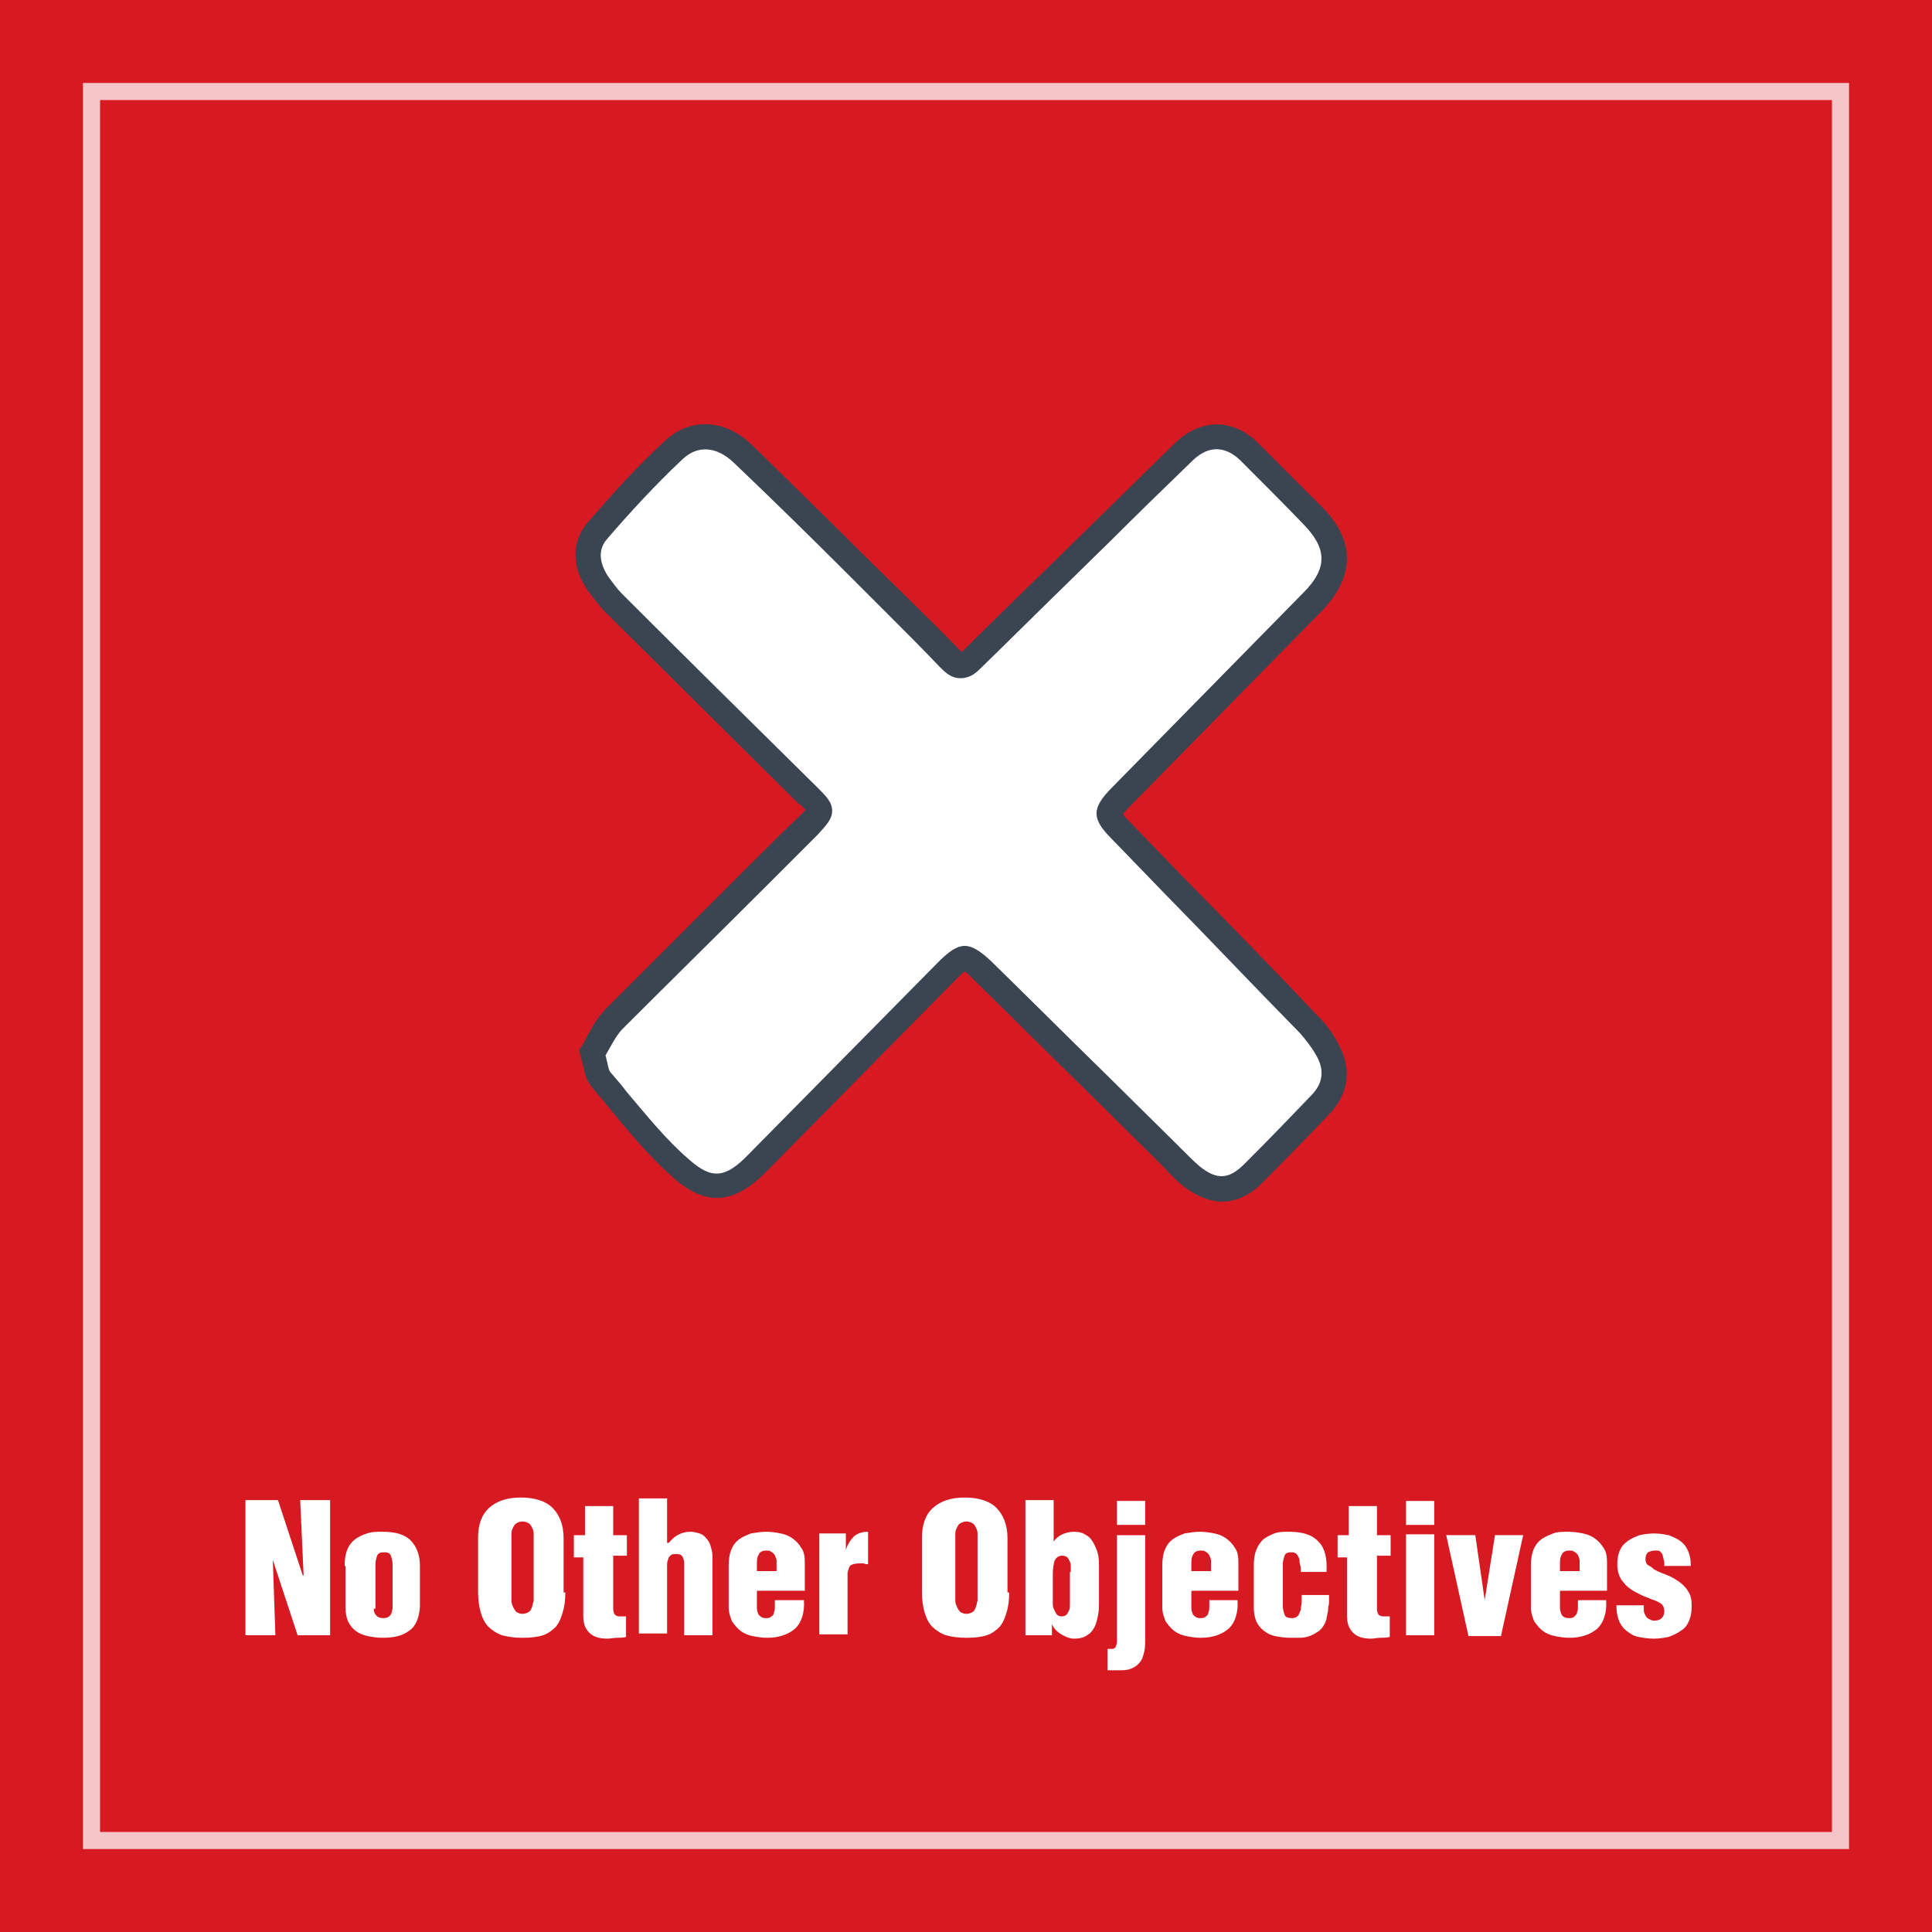 <!-- Generator: Adobe Illustrator 19.1.0, SVG Export Plug-In  -->
<svg version="1.1"
	 xmlns="http://www.w3.org/2000/svg" xmlns:xlink="http://www.w3.org/1999/xlink" xmlns:a="http://ns.adobe.com/AdobeSVGViewerExtensions/3.0/"
	 x="0px" y="0px" width="225.9px" height="225.9px" viewBox="0 0 225.9 225.9" enable-background="new 0 0 225.9 225.9"
	 xml:space="preserve">
<defs>
</defs>
<rect fill="#D71921" width="225.9" height="225.9"/>
<g opacity="0.75">
	<path fill="#FFFFFF" d="M216.2,216.2H9.7V9.7h206.5V216.2z M11.7,214.2h202.5V11.7H11.7V214.2z"/>
</g>
<g>
	<path fill="#FFFFFF" d="M31.9,182.4L31.9,182.4l0.3,8.8h-3.5v-15.8h3.8l2.9,8.8h0.1l-0.4-8.8h3.5v15.8h-3.8L31.9,182.4z"/>
	<path fill="#FFFFFF" d="M40.3,183.1c0-0.8,0.1-1.4,0.3-1.9c0.2-0.5,0.5-0.9,0.9-1.2c0.4-0.3,0.8-0.5,1.4-0.7s1.1-0.2,1.8-0.2
		c1.5,0,2.6,0.3,3.3,1c0.7,0.7,1.1,1.7,1.1,3v4.8c-0.1,1.3-0.5,2.3-1.3,2.8c-0.8,0.6-1.8,0.8-3.1,0.8c-0.6,0-1.2-0.1-1.7-0.2
		c-0.5-0.1-1-0.3-1.4-0.6c-0.4-0.3-0.7-0.7-0.9-1.1c-0.2-0.5-0.3-1-0.3-1.7V183.1z M43.7,188.1c0,0.3,0.1,0.6,0.3,0.8
		c0.2,0.2,0.4,0.3,0.8,0.3s0.6-0.1,0.8-0.3c0.2-0.2,0.2-0.4,0.3-0.8v-5.2c0-0.4-0.1-0.7-0.2-1c-0.1-0.3-0.4-0.4-0.8-0.4
		s-0.7,0.1-0.8,0.4c-0.1,0.3-0.2,0.6-0.2,1V188.1z"/>
	<path fill="#FFFFFF" d="M66.1,186.2c0,0.9-0.1,1.7-0.3,2.3c-0.2,0.7-0.4,1.2-0.8,1.7c-0.4,0.4-0.9,0.8-1.5,1
		c-0.6,0.2-1.4,0.3-2.4,0.3c-0.9,0-1.7-0.1-2.4-0.3c-0.6-0.2-1.2-0.6-1.6-1c-0.4-0.4-0.7-1-0.9-1.7c-0.2-0.7-0.3-1.5-0.3-2.3v-6.4
		c0-1.5,0.4-2.7,1.3-3.5c0.9-0.8,2.1-1.2,3.7-1.2s2.9,0.4,3.7,1.2c0.8,0.8,1.3,2,1.3,3.5V186.2z M62.4,180c0-0.2,0-0.5,0-0.7
		c0-0.3-0.1-0.5-0.2-0.7s-0.2-0.4-0.4-0.5c-0.2-0.1-0.4-0.2-0.7-0.2c-0.3,0-0.5,0.1-0.7,0.2c-0.2,0.1-0.3,0.3-0.4,0.5
		c-0.1,0.2-0.2,0.4-0.2,0.7c0,0.3,0,0.5,0,0.7v6.5c0,0.2,0,0.5,0,0.7s0.1,0.5,0.2,0.7c0.1,0.2,0.2,0.4,0.4,0.6
		c0.2,0.1,0.4,0.2,0.7,0.2s0.5-0.1,0.7-0.2c0.2-0.1,0.3-0.3,0.4-0.6c0.1-0.2,0.1-0.5,0.2-0.7c0-0.3,0-0.5,0-0.7V180z"/>
	<path fill="#FFFFFF" d="M67.1,181.9v-2.4h1.3v-3.4h3.3v3.4h1.6v2.4h-1.6v6.2c0,0.3,0.1,0.6,0.2,0.7c0.1,0.1,0.3,0.2,0.5,0.2
		c0.2,0,0.3,0,0.4,0c0.1,0,0.2,0,0.4,0v2.4c-0.4,0.1-0.7,0.1-1.1,0.1c-0.3,0-0.7,0.1-1.1,0.1c-0.9,0-1.6-0.2-2.1-0.7
		c-0.5-0.5-0.7-1.1-0.7-2v-6.8H67.1z"/>
	<path fill="#FFFFFF" d="M78.2,180.4L78.2,180.4c0.4-0.5,0.8-0.8,1.2-1s0.9-0.3,1.3-0.3c0.4,0,0.8,0.1,1.1,0.2
		c0.3,0.1,0.6,0.3,0.8,0.6c0.2,0.2,0.4,0.5,0.5,0.9s0.2,0.7,0.2,1v9.4h-3.3v-8.4c0-0.3-0.1-0.6-0.2-0.8c-0.1-0.2-0.4-0.3-0.8-0.3
		c-0.4,0-0.6,0.1-0.8,0.4c-0.1,0.3-0.2,0.5-0.2,0.8v8.1h-3.3v-15.8h3.3V180.4z"/>
	<path fill="#FFFFFF" d="M88.5,185.9v2.1c0,0.3,0.1,0.6,0.2,0.8c0.2,0.2,0.4,0.4,0.8,0.4c0.3,0,0.5,0,0.7-0.2
		c0.2-0.1,0.3-0.3,0.3-0.5c0.1-0.2,0.1-0.4,0.1-0.7s0-0.5,0-0.7H94c0.1,1.5-0.3,2.6-1,3.3c-0.8,0.7-1.9,1.1-3.3,1.1
		c-0.6,0-1.2-0.1-1.7-0.2c-0.5-0.1-1-0.3-1.4-0.6c-0.4-0.3-0.7-0.7-1-1.1c-0.2-0.5-0.4-1-0.4-1.7v-4.8c0-0.8,0.1-1.4,0.3-1.9
		c0.2-0.5,0.5-0.9,0.9-1.2c0.4-0.3,0.9-0.5,1.4-0.7c0.6-0.1,1.2-0.2,1.8-0.2c0.6,0,1.2,0.1,1.7,0.2s1,0.3,1.4,0.6
		c0.4,0.3,0.7,0.6,1,1.1c0.3,0.4,0.4,1,0.4,1.6v3.4H88.5z M90.8,183.7v-1.2c0-0.1,0-0.2-0.1-0.4s-0.1-0.3-0.2-0.4
		c-0.1-0.1-0.2-0.2-0.4-0.3c-0.1-0.1-0.3-0.1-0.5-0.1c-0.5,0-0.8,0.2-0.9,0.5c-0.2,0.3-0.2,0.7-0.2,1.1v0.8H90.8z"/>
	<path fill="#FFFFFF" d="M98.9,179.4v1.8h0c0.2-0.6,0.5-1.1,0.9-1.5c0.4-0.4,1-0.6,1.7-0.6v3.8c-0.2,0-0.3,0-0.5-0.1
		c-0.2,0-0.3,0-0.5,0c-0.5,0-0.8,0.1-1,0.2s-0.3,0.5-0.4,0.9v7.2h-3.3v-11.8H98.9z"/>
	<path fill="#FFFFFF" d="M118,186.2c0,0.9-0.1,1.7-0.3,2.3c-0.2,0.7-0.4,1.2-0.8,1.7c-0.4,0.4-0.9,0.8-1.5,1
		c-0.6,0.2-1.4,0.3-2.4,0.3c-0.9,0-1.7-0.1-2.4-0.3c-0.6-0.2-1.2-0.6-1.6-1c-0.4-0.4-0.7-1-0.9-1.7c-0.2-0.7-0.3-1.5-0.3-2.3v-6.4
		c0-1.5,0.4-2.7,1.3-3.5c0.9-0.8,2.1-1.2,3.7-1.2s2.9,0.4,3.7,1.2c0.8,0.8,1.3,2,1.3,3.5V186.2z M114.3,180c0-0.2,0-0.5,0-0.7
		c0-0.3-0.1-0.5-0.2-0.7s-0.2-0.4-0.4-0.5c-0.2-0.1-0.4-0.2-0.7-0.2c-0.3,0-0.5,0.1-0.7,0.2c-0.2,0.1-0.3,0.3-0.4,0.5
		c-0.1,0.2-0.2,0.4-0.2,0.7c0,0.3,0,0.5,0,0.7v6.5c0,0.2,0,0.5,0,0.7s0.1,0.5,0.2,0.7c0.1,0.2,0.2,0.4,0.4,0.6
		c0.2,0.1,0.4,0.2,0.7,0.2s0.5-0.1,0.7-0.2c0.2-0.1,0.3-0.3,0.4-0.6c0.1-0.2,0.1-0.5,0.2-0.7c0-0.3,0-0.5,0-0.7V180z"/>
	<path fill="#FFFFFF" d="M123.1,180.4L123.1,180.4c0.3-0.5,0.7-0.8,1.1-1c0.5-0.2,0.9-0.3,1.4-0.3c0.5,0,1,0.1,1.4,0.4
		c0.4,0.2,0.7,0.6,0.9,1s0.4,0.8,0.5,1.3s0.1,0.9,0.1,1.4v4.1c0,0.5,0,1-0.1,1.5c-0.1,0.5-0.2,1-0.4,1.4s-0.5,0.8-0.9,1
		c-0.4,0.3-0.9,0.4-1.5,0.4c-0.5,0-1-0.2-1.5-0.5c-0.5-0.3-0.9-0.7-1.1-1.2h0v1.3h-3.1v-15.8h3.3V180.4z M125.2,183.8
		c0-0.2,0-0.4,0-0.6s0-0.4-0.1-0.6c-0.1-0.2-0.2-0.4-0.3-0.5c-0.1-0.1-0.3-0.2-0.6-0.2c-0.4,0-0.7,0.2-0.9,0.6
		c-0.1,0.4-0.2,0.9-0.2,1.5v2.8c0,0.3,0,0.5,0,0.8c0,0.3,0.1,0.5,0.2,0.7c0.1,0.2,0.2,0.4,0.3,0.5c0.1,0.1,0.3,0.2,0.5,0.2
		c0.3,0,0.5-0.1,0.6-0.2c0.1-0.1,0.2-0.3,0.3-0.5c0.1-0.2,0.1-0.4,0.1-0.7c0-0.2,0-0.4,0-0.6V183.8z"/>
	<path fill="#FFFFFF" d="M129.6,192.8h0.4c0.3,0,0.5-0.2,0.5-0.4c0.1-0.2,0.1-0.5,0.1-0.7v-12.2h3.3v12.1c0,0.5,0,1-0.1,1.5
		c-0.1,0.4-0.2,0.8-0.4,1.1c-0.2,0.3-0.5,0.6-0.9,0.8c-0.4,0.2-0.8,0.3-1.4,0.3h-1.6V192.8z M130.6,178.3v-2.8h3.3v2.8H130.6z"/>
	<path fill="#FFFFFF" d="M139.3,185.9v2.1c0,0.3,0.1,0.6,0.2,0.8c0.2,0.2,0.4,0.4,0.8,0.4c0.3,0,0.5,0,0.7-0.2
		c0.2-0.1,0.3-0.3,0.3-0.5c0.1-0.2,0.1-0.4,0.1-0.7s0-0.5,0-0.7h3.3c0.1,1.5-0.3,2.6-1,3.3c-0.8,0.7-1.9,1.1-3.3,1.1
		c-0.6,0-1.2-0.1-1.7-0.2c-0.5-0.1-1-0.3-1.4-0.6c-0.4-0.3-0.7-0.7-1-1.1c-0.2-0.5-0.4-1-0.4-1.7v-4.8c0-0.8,0.1-1.4,0.3-1.9
		c0.2-0.5,0.5-0.9,0.9-1.2c0.4-0.3,0.9-0.5,1.4-0.7c0.6-0.1,1.2-0.2,1.8-0.2c0.6,0,1.2,0.1,1.7,0.2s1,0.3,1.4,0.6
		c0.4,0.3,0.7,0.6,1,1.1c0.3,0.4,0.4,1,0.4,1.6v3.4H139.3z M141.6,183.7v-1.2c0-0.1,0-0.2-0.1-0.4s-0.1-0.3-0.2-0.4
		c-0.1-0.1-0.2-0.2-0.4-0.3c-0.1-0.1-0.3-0.1-0.5-0.1c-0.5,0-0.8,0.2-0.9,0.5c-0.2,0.3-0.2,0.7-0.2,1.1v0.8H141.6z"/>
	<path fill="#FFFFFF" d="M152.1,183.8l0-0.2c0-0.2,0-0.4-0.1-0.7s0-0.4-0.1-0.7c-0.1-0.2-0.2-0.4-0.3-0.5c-0.1-0.1-0.3-0.2-0.6-0.2
		c-0.4,0-0.7,0.1-0.8,0.4c-0.1,0.3-0.2,0.6-0.2,1v4.9c0,0.4,0.1,0.7,0.2,1s0.4,0.4,0.9,0.4c0.3,0,0.5-0.1,0.7-0.3
		c0.1-0.2,0.2-0.4,0.3-0.7c0-0.3,0.1-0.6,0.1-0.9s0-0.6,0-0.8h3.2c0,0.2,0,0.4,0,0.6c0,0.3,0,0.5-0.1,0.8c0,0.3,0,0.5-0.1,0.8
		c0,0.2-0.1,0.4-0.1,0.6c-0.2,0.7-0.6,1.3-1.2,1.6c-0.6,0.4-1.2,0.6-2,0.6c-0.2,0-0.3,0-0.5,0c-0.2,0-0.4,0-0.6,0
		c-0.6,0-1.2-0.1-1.7-0.2c-0.5-0.1-0.9-0.3-1.3-0.6s-0.7-0.7-0.9-1.1c-0.2-0.5-0.3-1-0.3-1.7v-4.8c0-0.8,0.1-1.4,0.3-1.9
		c0.2-0.5,0.5-0.9,0.8-1.2c0.4-0.3,0.8-0.5,1.3-0.7s1.1-0.2,1.7-0.2c1.7,0,2.8,0.4,3.5,1.2c0.7,0.7,1,1.9,0.9,3.5H152.1z"/>
	<path fill="#FFFFFF" d="M156.4,181.9v-2.4h1.3v-3.4h3.3v3.4h1.6v2.4H161v6.2c0,0.3,0.1,0.6,0.2,0.7c0.1,0.1,0.3,0.2,0.5,0.2
		c0.2,0,0.3,0,0.4,0c0.1,0,0.2,0,0.4,0v2.4c-0.4,0.1-0.7,0.1-1.1,0.1c-0.4,0-0.7,0.1-1.1,0.1c-0.9,0-1.6-0.2-2.1-0.7
		c-0.5-0.5-0.7-1.1-0.7-2v-6.8H156.4z"/>
	<path fill="#FFFFFF" d="M164.4,178.3v-2.8h3.3v2.8H164.4z M164.4,191.2v-11.8h3.3v11.8H164.4z"/>
	<path fill="#FFFFFF" d="M173.6,187.1L173.6,187.1l1.2-7.6h3.3l-2.6,11.8h-3.8l-2.6-11.8h3.4L173.6,187.1z"/>
	<path fill="#FFFFFF" d="M182.4,185.9v2.1c0,0.3,0.1,0.6,0.2,0.8s0.4,0.4,0.8,0.4c0.3,0,0.5,0,0.7-0.2s0.3-0.3,0.3-0.5
		c0.1-0.2,0.1-0.4,0.1-0.7c0-0.2,0-0.5,0-0.7h3.3c0.1,1.5-0.3,2.6-1,3.3c-0.8,0.7-1.9,1.1-3.3,1.1c-0.6,0-1.2-0.1-1.7-0.2
		s-1-0.3-1.4-0.6c-0.4-0.3-0.7-0.7-1-1.1c-0.2-0.5-0.4-1-0.4-1.7v-4.8c0-0.8,0.1-1.4,0.3-1.9c0.2-0.5,0.5-0.9,0.9-1.2
		c0.4-0.3,0.9-0.5,1.4-0.7s1.2-0.2,1.8-0.2c0.6,0,1.2,0.1,1.7,0.2s1,0.3,1.4,0.6c0.4,0.3,0.7,0.6,1,1.1c0.3,0.4,0.4,1,0.4,1.6v3.4
		H182.4z M184.7,183.7v-1.2c0-0.1,0-0.2-0.1-0.4c0-0.1-0.1-0.3-0.2-0.4s-0.2-0.2-0.4-0.3c-0.1-0.1-0.3-0.1-0.5-0.1
		c-0.5,0-0.8,0.2-0.9,0.5c-0.2,0.3-0.2,0.7-0.2,1.1v0.8H184.7z"/>
	<path fill="#FFFFFF" d="M194.6,182.9c0-0.2,0-0.4-0.1-0.6c0-0.2-0.1-0.4-0.1-0.5c-0.1-0.2-0.2-0.3-0.3-0.4s-0.3-0.1-0.6-0.1
		c-0.3,0-0.6,0.1-0.8,0.2c-0.2,0.2-0.3,0.4-0.3,0.8c0,0.3,0.1,0.6,0.3,0.7s0.5,0.3,0.7,0.5c0.5,0.3,1.1,0.5,1.6,0.7s1,0.5,1.4,0.8
		c0.4,0.3,0.8,0.7,1,1.1c0.3,0.4,0.4,1,0.4,1.7c0,0.7-0.1,1.2-0.3,1.7c-0.2,0.5-0.5,0.9-1,1.2c-0.4,0.3-0.9,0.5-1.4,0.7
		c-0.5,0.1-1.1,0.2-1.7,0.2c-0.7,0-1.3-0.1-1.8-0.2c-0.6-0.1-1-0.4-1.4-0.7c-0.4-0.3-0.7-0.7-0.9-1.2c-0.2-0.5-0.3-1.1-0.3-1.8h3.2
		c0,0.2,0,0.4,0,0.6c0,0.2,0.1,0.4,0.2,0.6c0.1,0.2,0.2,0.3,0.4,0.4c0.2,0.1,0.4,0.2,0.6,0.2c0.4,0,0.7-0.1,0.9-0.3
		c0.2-0.2,0.3-0.5,0.3-0.8s-0.1-0.7-0.4-0.9c-0.3-0.2-0.7-0.4-1.1-0.5c-0.4-0.2-0.8-0.3-1.2-0.5c-0.4-0.2-0.8-0.4-1.1-0.6
		s-0.7-0.5-0.9-0.8c-0.6-0.6-0.8-1.4-0.8-2.2c0-0.6,0.1-1.2,0.3-1.6c0.2-0.5,0.5-0.8,0.9-1.1c0.4-0.3,0.9-0.5,1.4-0.7
		c0.5-0.1,1.1-0.2,1.7-0.2c0.6,0,1.2,0.1,1.7,0.2c0.5,0.2,1,0.4,1.4,0.7c0.4,0.3,0.7,0.7,0.9,1.2c0.2,0.5,0.3,1,0.3,1.7H194.6z"/>
</g>
<g>
	<path fill="#FFFFFF" d="M155.3,122.6c-0.6-1.1-1.3-2.1-2.2-2.9c-7.3-7.6-14.7-15.1-22-22.7c-1.8-1.9-1.8-2.1,0.1-4
		c7.4-7.6,14.8-15.1,22.3-22.7c3.3-3.4,3.4-6.6,0.2-10c-2.5-2.6-5-5.1-7.5-7.6c-2.3-2.3-5.2-2.3-7.6,0c-3.9,3.8-7.8,7.6-11.7,11.4
		c-4.4,4.3-8.8,8.6-13.2,12.9c-1,1-1.6,0.8-2.5-0.1c-2.4-2.5-4.9-5-7.4-7.5C98.1,64,92.5,58.4,86.9,53c-2.5-2.4-5.6-2.7-8.1-0.5
		c-3.2,2.9-6.1,6.1-8.9,9.4c-1.6,1.8-1.4,4.2,0,6.2c0.5,0.8,1.1,1.5,1.8,2.2c7.6,7.6,15.2,15.1,22.8,22.6c1.7,1.7,1.8,1.7,0.1,3.4
		c-7.6,7.6-15.2,15.1-22.8,22.7c-1.1,1.1-1.8,2.8-2.5,4c0.4,1.4,0.5,2.4,1,3.1c3,3.6,5.9,7.3,9.3,10.4c3.4,3,5.8,2.6,9-0.7
		c7.4-7.5,14.8-15,22.2-22.5c1.7-1.7,2.1-1.7,3.9,0c7.2,7.1,14.4,14.1,21.5,21.2c1,1,2,2.1,3.2,3c2.6,2,4.8,1.9,7.2-0.4
		c2.6-2.7,5.2-5.4,7.8-8.1C156.3,127.2,156.6,124.9,155.3,122.6z"/>
	<path fill="#3B4552" d="M142.9,140.5c-1.4,0-2.9-0.6-4.4-1.7c-0.9-0.7-1.7-1.5-2.4-2.3c-0.3-0.3-0.6-0.6-0.9-0.9l-8.4-8.3
		c-4.4-4.3-8.7-8.6-13.1-12.9c-0.5-0.5-0.7-0.7-0.9-0.8c-0.2,0.1-0.4,0.3-0.9,0.8c-7.4,7.5-14.8,15-22.2,22.5
		c-3.9,4-7.2,4.2-11.1,0.7c-2.8-2.5-5.2-5.4-7.5-8.2c-0.6-0.8-1.3-1.5-1.9-2.3c-0.6-0.7-0.8-1.5-1-2.4c-0.1-0.4-0.2-0.8-0.3-1.2
		l-0.2-0.7l0.4-0.6c0.2-0.4,0.4-0.7,0.6-1.1c0.5-1,1.2-2.2,2.1-3.1c5.6-5.6,11.3-11.3,16.8-16.8c2-2,4-4,6-5.9
		c0.2-0.2,0.4-0.4,0.6-0.6c-0.2-0.2-0.4-0.4-0.6-0.6L93.4,94c-7.6-7.5-15.2-15.1-22.8-22.6C70,70.7,69.4,70,68.7,69
		c-1.9-2.7-1.9-5.8,0.1-8c2.5-2.9,5.6-6.4,9-9.5c2.9-2.7,7-2.5,10.1,0.5c4.4,4.3,8.9,8.7,13.2,13l5,4.9c2,2,4.1,4,6.1,6.1
		c0.1,0.1,0.2,0.2,0.3,0.2c0,0,0.1-0.1,0.1-0.1c3.4-3.4,7-6.9,10.4-10.2l4.9-4.8c3.2-3.1,6.3-6.2,9.5-9.3c3-2.9,6.8-2.9,9.7,0
		c3,3,5.4,5.4,7.6,7.6c3.8,3.9,3.7,8.1-0.2,12.1l-22.3,22.7c-0.2,0.2-0.7,0.7-0.9,1c0.2,0.3,0.6,0.7,0.8,0.9l5.9,6.1
		c5.4,5.5,10.8,11,16.1,16.6c1,1,1.8,2.1,2.4,3.3v0c1.6,2.9,1.2,5.8-1.1,8.2c-2.1,2.2-5,5.2-7.9,8.1
		C146.2,139.7,144.6,140.5,142.9,140.5z M112.8,110.6c0.9,0,1.8,0.6,3,1.7c4.4,4.3,8.7,8.6,13.1,12.9l8.4,8.3
		c0.3,0.3,0.6,0.6,0.9,0.9c0.7,0.7,1.4,1.4,2.1,2c2,1.6,3.4,1.5,5.2-0.3c2.9-2.9,5.7-5.8,7.8-8c1.4-1.4,1.6-3,0.6-4.7l0,0
		c-0.5-0.9-1.2-1.8-1.9-2.6c-5.4-5.5-10.7-11.1-16.1-16.6l-5.9-6.1c-2.4-2.4-2.4-3.6,0.1-6.1l22.3-22.7c2.8-2.8,2.8-5.1,0.1-7.9
		c-2.1-2.2-4.5-4.6-7.5-7.6c-1.8-1.7-3.7-1.7-5.5,0c-3.2,3.1-6.4,6.2-9.5,9.3L125,68c-3.4,3.3-6.9,6.8-10.4,10.2
		c-0.5,0.5-1.2,1.1-2.3,1.1c0,0,0,0,0,0c-1.1,0-1.8-0.7-2.4-1.3c-2-2.1-4-4.1-6-6.1L99,67c-4.3-4.3-8.8-8.7-13.2-12.9
		c-2-1.9-4.2-2.1-6-0.4c-3.3,3.1-6.3,6.4-8.8,9.3c-1.5,1.7-0.4,3.6,0.1,4.4c0.6,0.8,1.1,1.5,1.6,2c7.6,7.6,15.2,15.1,22.8,22.6
		l0.1,0.1c1,1,1.7,1.7,1.7,2.7c0,1-0.7,1.7-1.7,2.8c-2,2-4,4-6,6c-5.5,5.5-11.2,11.1-16.8,16.7c-0.6,0.6-1.1,1.5-1.6,2.4
		c-0.1,0.2-0.3,0.5-0.4,0.7c0.1,0.3,0.1,0.5,0.2,0.8c0.1,0.5,0.2,1,0.4,1.2c0.7,0.8,1.3,1.5,1.9,2.3c2.3,2.7,4.6,5.6,7.3,7.9
		c2.6,2.3,4.2,2.2,6.9-0.6c7.4-7.5,14.8-15,22.2-22.5C111,111.2,111.9,110.6,112.8,110.6z"/>
</g>
</svg>
